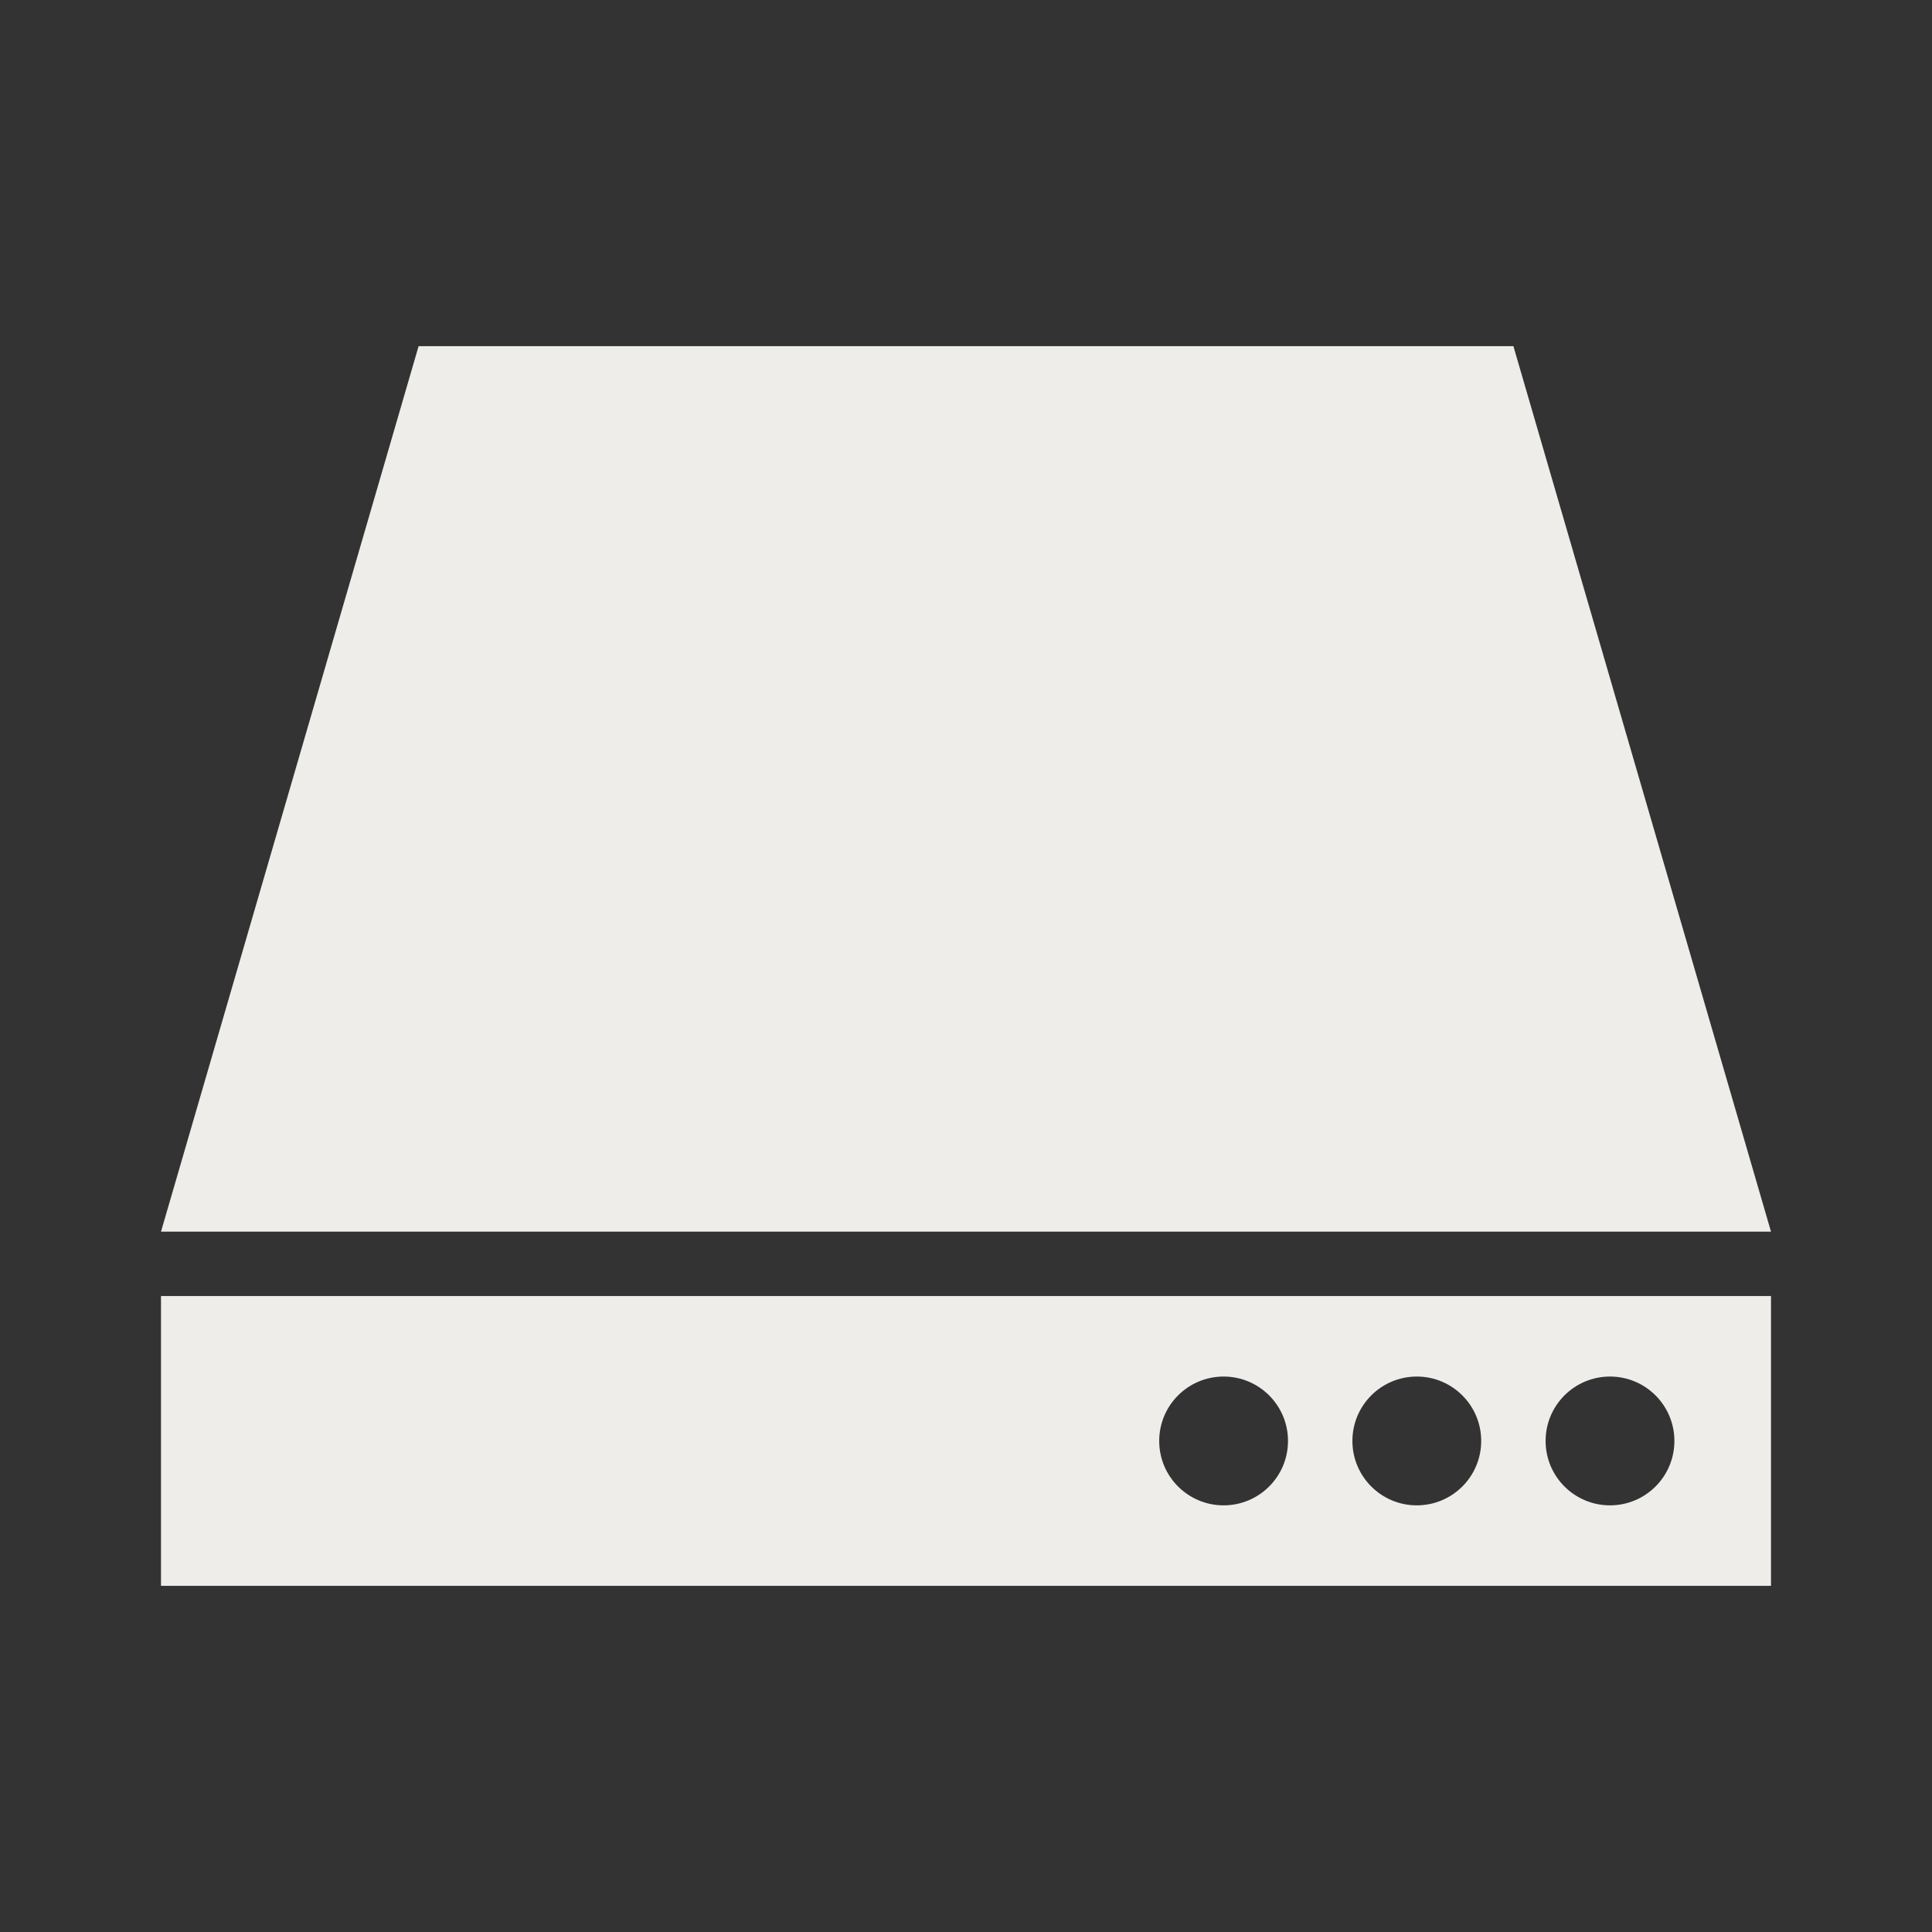 <?xml version="1.0" encoding="UTF-8" standalone="no"?>
<!-- Generator: Adobe Illustrator 15.1.0, SVG Export Plug-In . SVG Version: 6.00 Build 0)  -->

<svg
   xmlns:dc="http://purl.org/dc/elements/1.1/"
   xmlns:cc="http://creativecommons.org/ns#"
   xmlns:rdf="http://www.w3.org/1999/02/22-rdf-syntax-ns#"
   xmlns:svg="http://www.w3.org/2000/svg"
   xmlns="http://www.w3.org/2000/svg"
   xmlns:sodipodi="http://sodipodi.sourceforge.net/DTD/sodipodi-0.dtd"
   xmlns:inkscape="http://www.inkscape.org/namespaces/inkscape"
   version="1.1"
   id="Layer_1"
   x="0px"
   y="0px"
   width="120"
   height="120"
   viewBox="0 0 120 120"
   enable-background="new 0 0 100 77"
   xml:space="preserve"
   inkscape:version="0.48.3.1 r9886"
   sodipodi:docname="hard-drive-normal.svg"><rect x="0" y="0" width="120" height="120" fill="#333333" stroke="none"/><defs
   id="defs9" /><sodipodi:namedview
   pagecolor="#ffffff"
   bordercolor="#666666"
   borderopacity="1"
   objecttolerance="10"
   gridtolerance="10"
   guidetolerance="10"
   inkscape:pageopacity="0"
   inkscape:pageshadow="2"
   inkscape:window-width="855"
   inkscape:window-height="627"
   id="namedview7"
   showgrid="false"
   inkscape:zoom="2.92"
   inkscape:cx="50"
   inkscape:cy="59.439796"
   inkscape:window-x="65"
   inkscape:window-y="24"
   inkscape:window-maximized="0"
   inkscape:current-layer="Layer_1" />

<polygon
   points="0,55 100,55 84,0 16,0 "
   id="polygon3"
   transform="translate(10,21.5)"
   style="fill:#efede9;fill-opacity:1" /><path
   d="m 10,80.5 v 18 h 100 v -18 H 10 z m 66,13 c -2.209,0 -4,-1.79 -4,-4 0,-2.21 1.791,-4 4,-4 2.209,0 4,1.79 4,4 0,2.21 -1.791,4 -4,4 z m 12,0 c -2.209,0 -4,-1.79 -4,-4 0,-2.21 1.791,-4 4,-4 2.209,0 4,1.79 4,4 0,2.21 -1.791,4 -4,4 z m 12,0 c -2.209,0 -4,-1.79 -4,-4 0,-2.21 1.791,-4 4,-4 2.209,0 4,1.79 4,4 0,2.21 -1.791,4 -4,4 z"
   id="path5"
   inkscape:connector-curvature="0"
   style="fill:#efede9;fill-opacity:1" />
</svg>